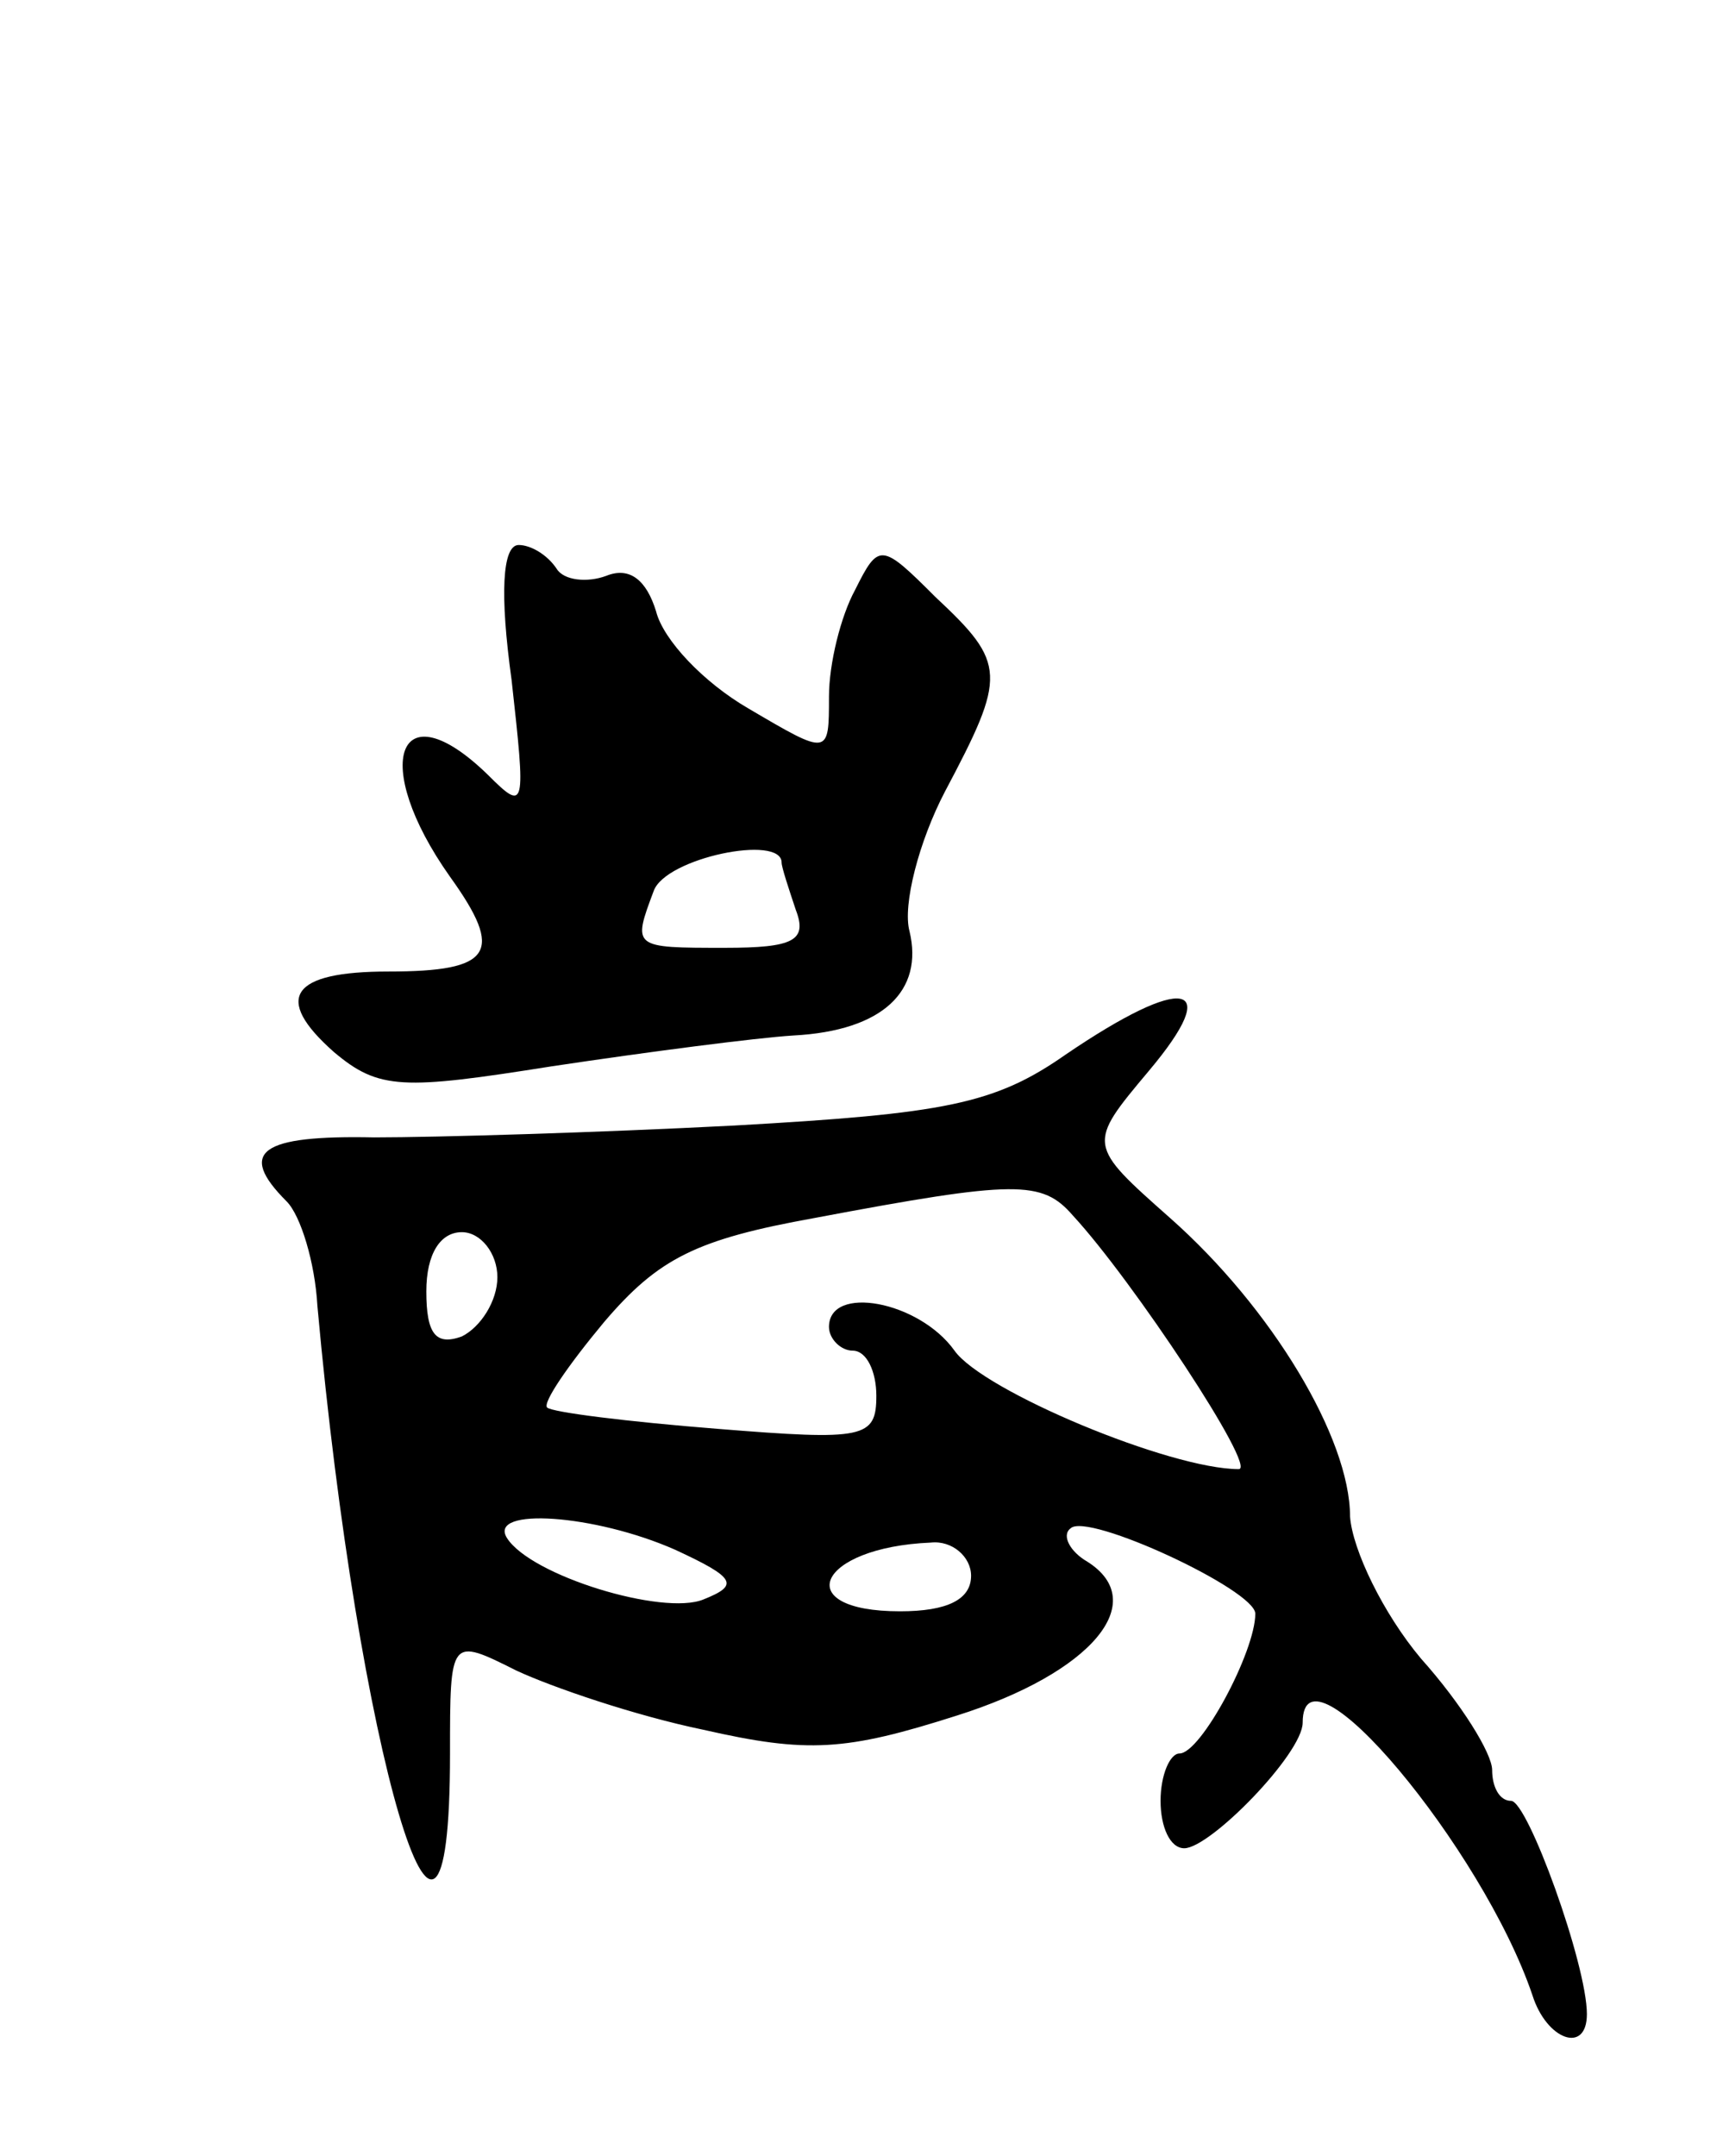 <svg version="1.0" xmlns="http://www.w3.org/2000/svg"
 width="73pt" height="91pt" viewBox="0 0 73 91"
 preserveAspectRatio="xMidYMid meet">
<g transform="translate(0,91) scale(0.1,-0.1)"
fill="#000000" stroke="none">
<path d="M216 623 c6 -54 6 -56 -10 -40 -38 37 -50 5 -16 -43 23 -32 18 -40
-26 -40 -41 0 -49 -11 -23 -34 19 -16 29 -16 92 -6 40 6 86 12 102 13 38 2 55
19 49 44 -3 11 4 38 15 59 26 49 26 54 -4 82 -23 23 -24 23 -34 3 -6 -11 -11
-31 -11 -45 0 -25 0 -25 -34 -5 -19 11 -36 29 -39 41 -4 13 -11 19 -21 15 -8
-3 -18 -2 -21 3 -4 6 -11 10 -16 10 -7 0 -8 -21 -3 -57z m114 -77 c0 -2 3 -11
6 -20 5 -13 -1 -16 -30 -16 -39 0 -39 0 -30 24 5 14 54 24 54 12z"/>
<path d="M450 465 c-30 -21 -51 -25 -140 -30 -58 -3 -126 -5 -152 -5 -48 1
-58 -6 -37 -27 6 -6 12 -26 13 -44 17 -188 56 -321 56 -189 0 49 0 49 28 35
15 -7 50 -19 79 -25 44 -10 60 -9 107 6 57 18 82 48 55 65 -7 4 -11 11 -7 14
7 7 78 -26 78 -36 0 -16 -23 -59 -32 -59 -4 0 -8 -9 -8 -20 0 -11 4 -20 10
-20 11 0 50 40 50 53 0 38 76 -53 97 -115 6 -19 23 -25 23 -8 0 21 -25 90 -32
90 -5 0 -8 6 -8 13 0 7 -13 28 -30 47 -16 19 -29 46 -30 60 0 33 -33 88 -76
126 -35 31 -35 31 -9 62 32 38 15 41 -35 7z m3 -68 c25 -27 78 -107 70 -107
-29 0 -108 33 -120 50 -15 21 -53 28 -53 10 0 -5 5 -10 10 -10 6 0 10 -9 10
-19 0 -18 -5 -19 -67 -14 -38 3 -70 7 -72 9 -2 2 9 18 24 36 23 27 39 35 89
44 85 16 96 16 109 1z m-243 -26 c0 -10 -7 -21 -15 -25 -11 -4 -15 1 -15 19 0
16 6 25 15 25 8 0 15 -9 15 -19z m75 -115 c26 -12 27 -15 12 -21 -17 -7 -73
10 -83 26 -8 13 37 10 71 -5z m125 -11 c0 -10 -10 -15 -30 -15 -47 0 -35 27
13 29 9 1 17 -6 17 -14z"/>
</g>
</svg>
